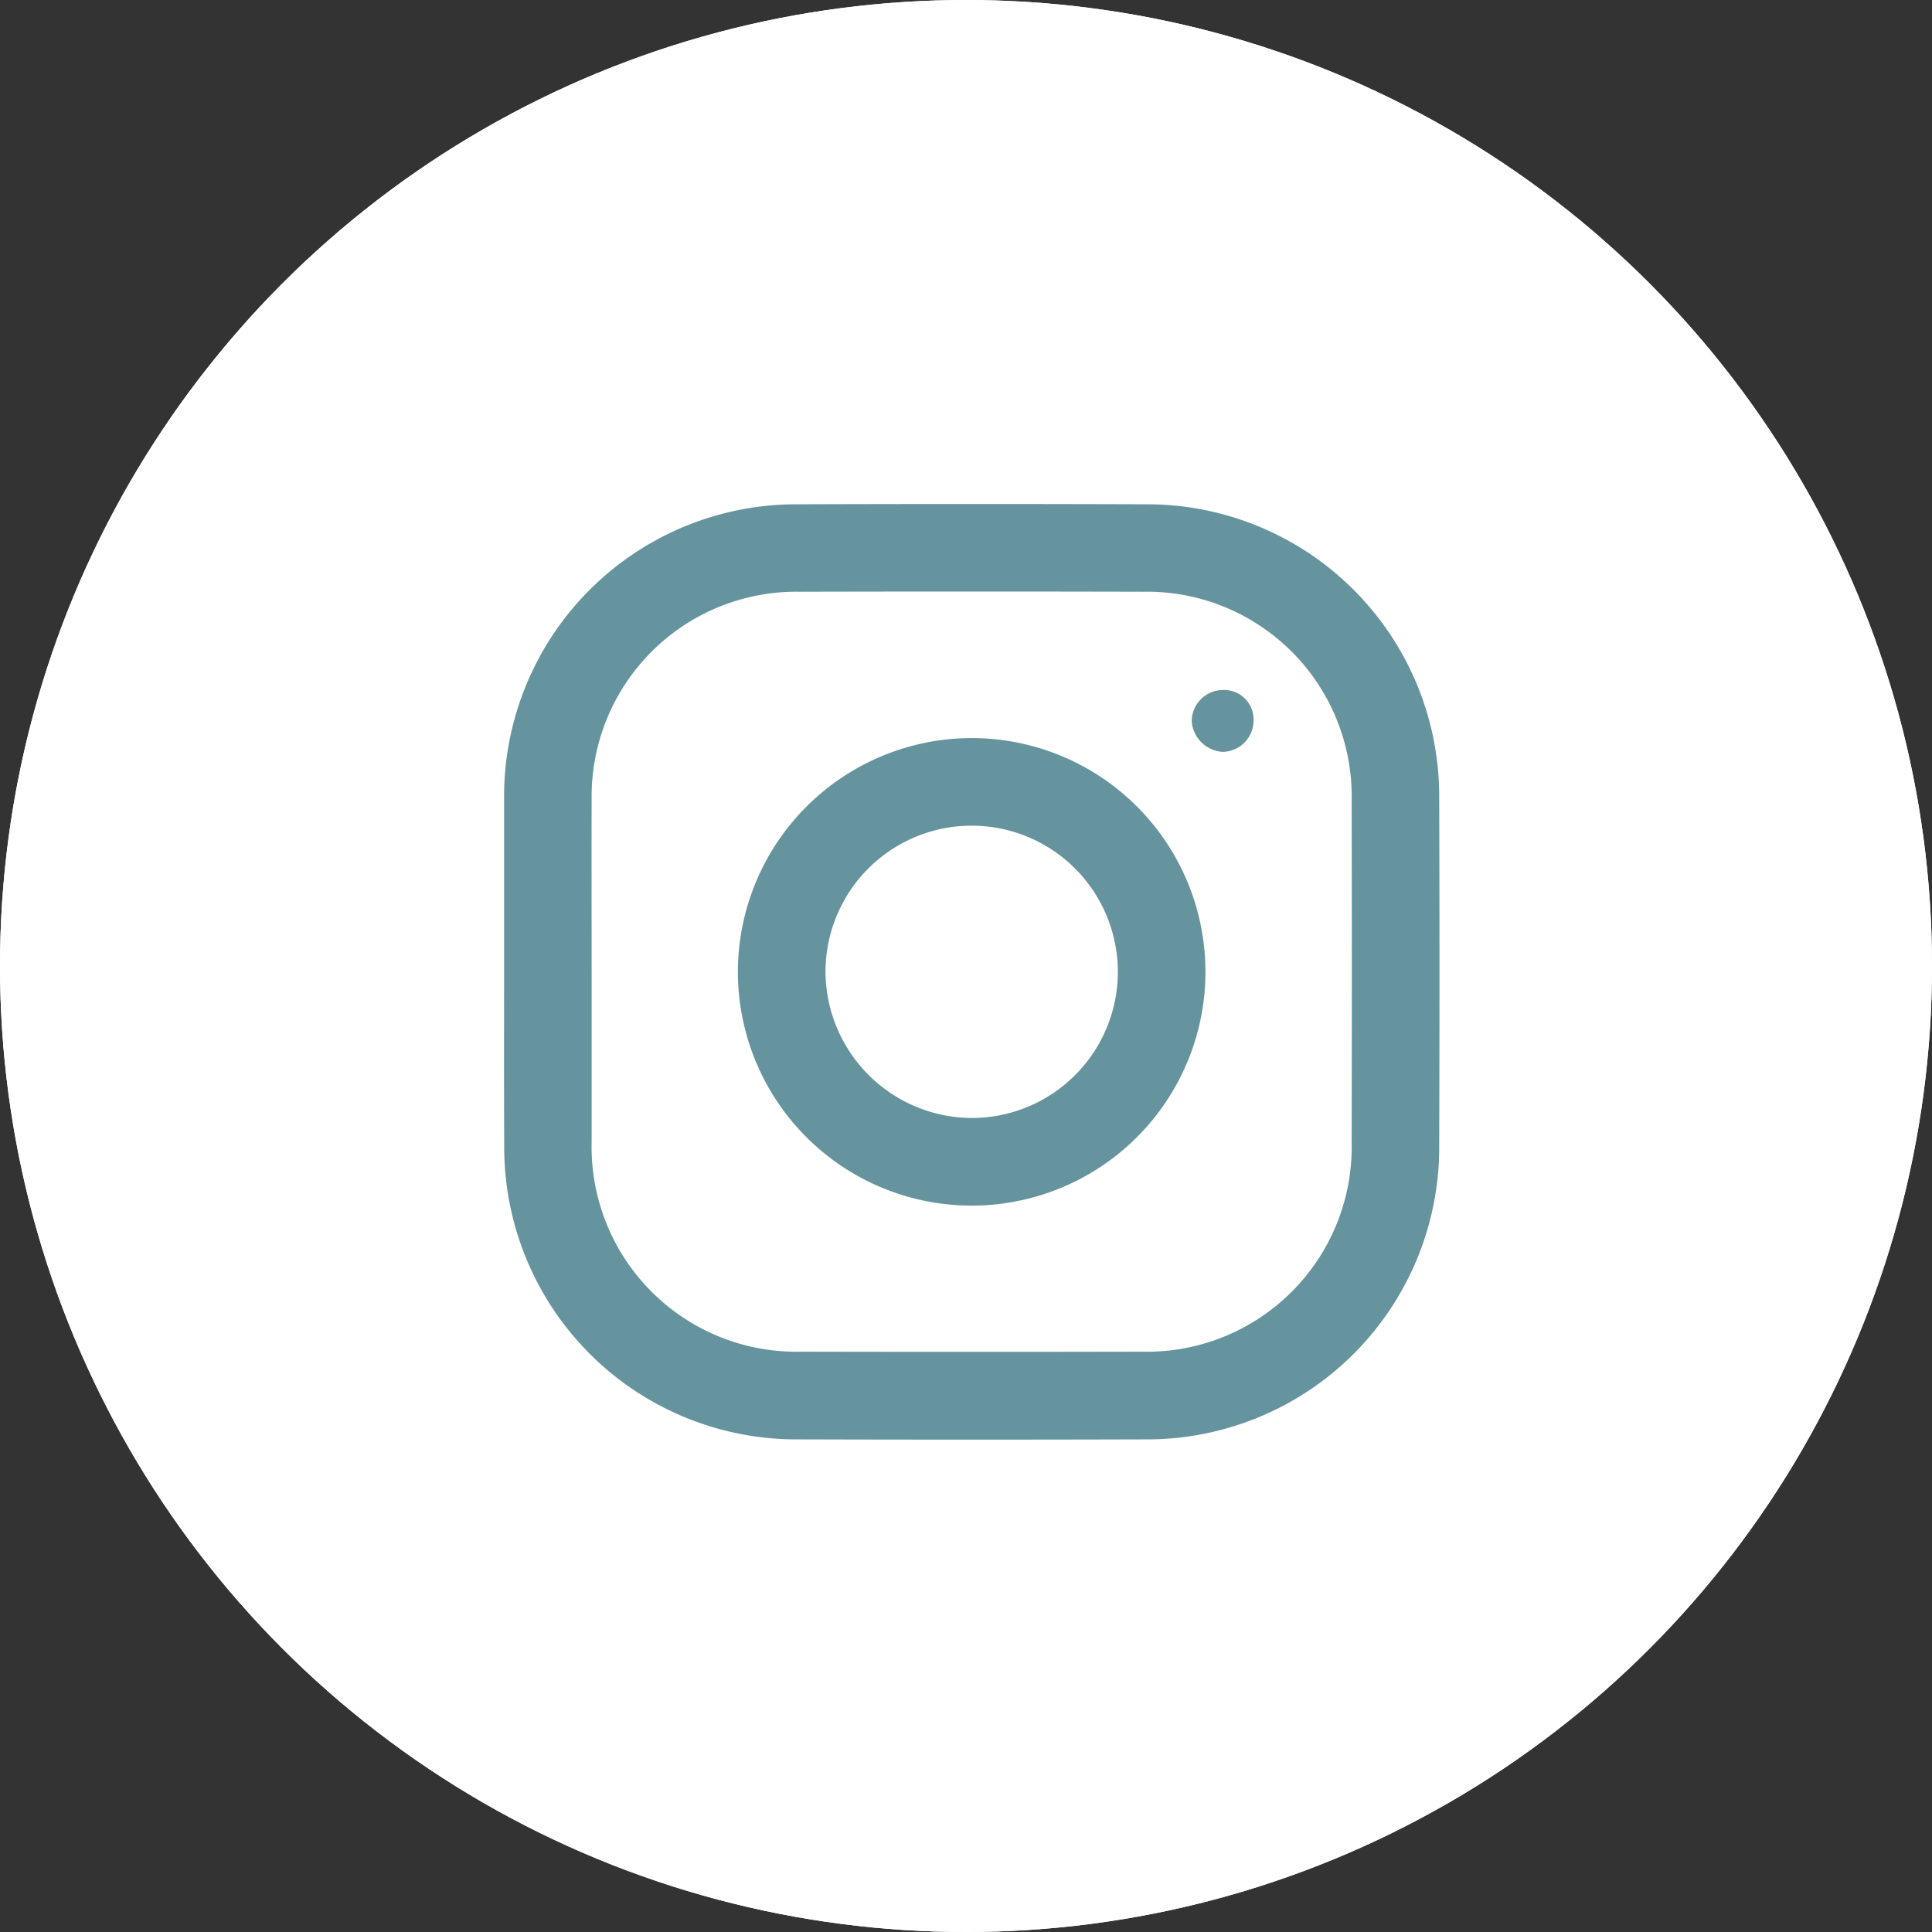<svg xmlns="http://www.w3.org/2000/svg" width="46" height="46" viewBox="0 0 46 46">
  <rect x="0" y="0" width="46" height="46" fill="#333333" stroke="none"/>
  <g id="Group_618" data-name="Group 618" transform="translate(-653 -73)">
    <g id="Ellipse_92" data-name="Ellipse 92" transform="translate(653 73)" fill="#fff" stroke="#fff" stroke-width="1">
      <circle cx="23" cy="23" r="23" stroke="none"/>
      <circle cx="23" cy="23" r="22.5" fill="none"/>
    </g>
    <g id="Group_579" data-name="Group 579" transform="translate(665 85)">
      <path id="Path_2423" data-name="Path 2423" d="M129.94,272.677c0-1.377,0-2.754,0-4.131a6.956,6.956,0,0,1,6.981-6.988q4.152-.014,8.306,0a6.954,6.954,0,0,1,6.978,6.991q.013,4.131,0,8.263a6.954,6.954,0,0,1-7,7.01q-4.131.012-8.262,0a6.956,6.956,0,0,1-7-7.013C129.936,275.431,129.94,274.054,129.94,272.677Zm2.085.013c0,1.348,0,2.7,0,4.044a4.878,4.878,0,0,0,4.993,5q4.066.008,8.132,0a4.875,4.875,0,0,0,4.97-4.981q.009-4.066,0-8.132a4.875,4.875,0,0,0-4.971-4.981q-4.088-.01-8.176,0a4.874,4.874,0,0,0-4.948,4.959C132.02,269.964,132.025,271.327,132.025,272.69Z" transform="translate(-129.938 -261.551)" fill="#66949e"/>
      <path id="Path_2424" data-name="Path 2424" d="M148.373,274.449a5.566,5.566,0,1,1-5.545,5.565A5.573,5.573,0,0,1,148.373,274.449Zm.016,9.046a3.48,3.48,0,1,0-3.475-3.486A3.5,3.5,0,0,0,148.389,283.495Z" transform="translate(-137.259 -268.876)" fill="#66949e"/>
      <path id="Path_2425" data-name="Path 2425" d="M168.569,271.8a.7.7,0,0,1,.736.728.745.745,0,0,1-.74.744.788.788,0,0,1-.732-.725A.746.746,0,0,1,168.569,271.8Z" transform="translate(-151.459 -267.371)" fill="#66949e"/>
    </g>
  </g>
</svg>
